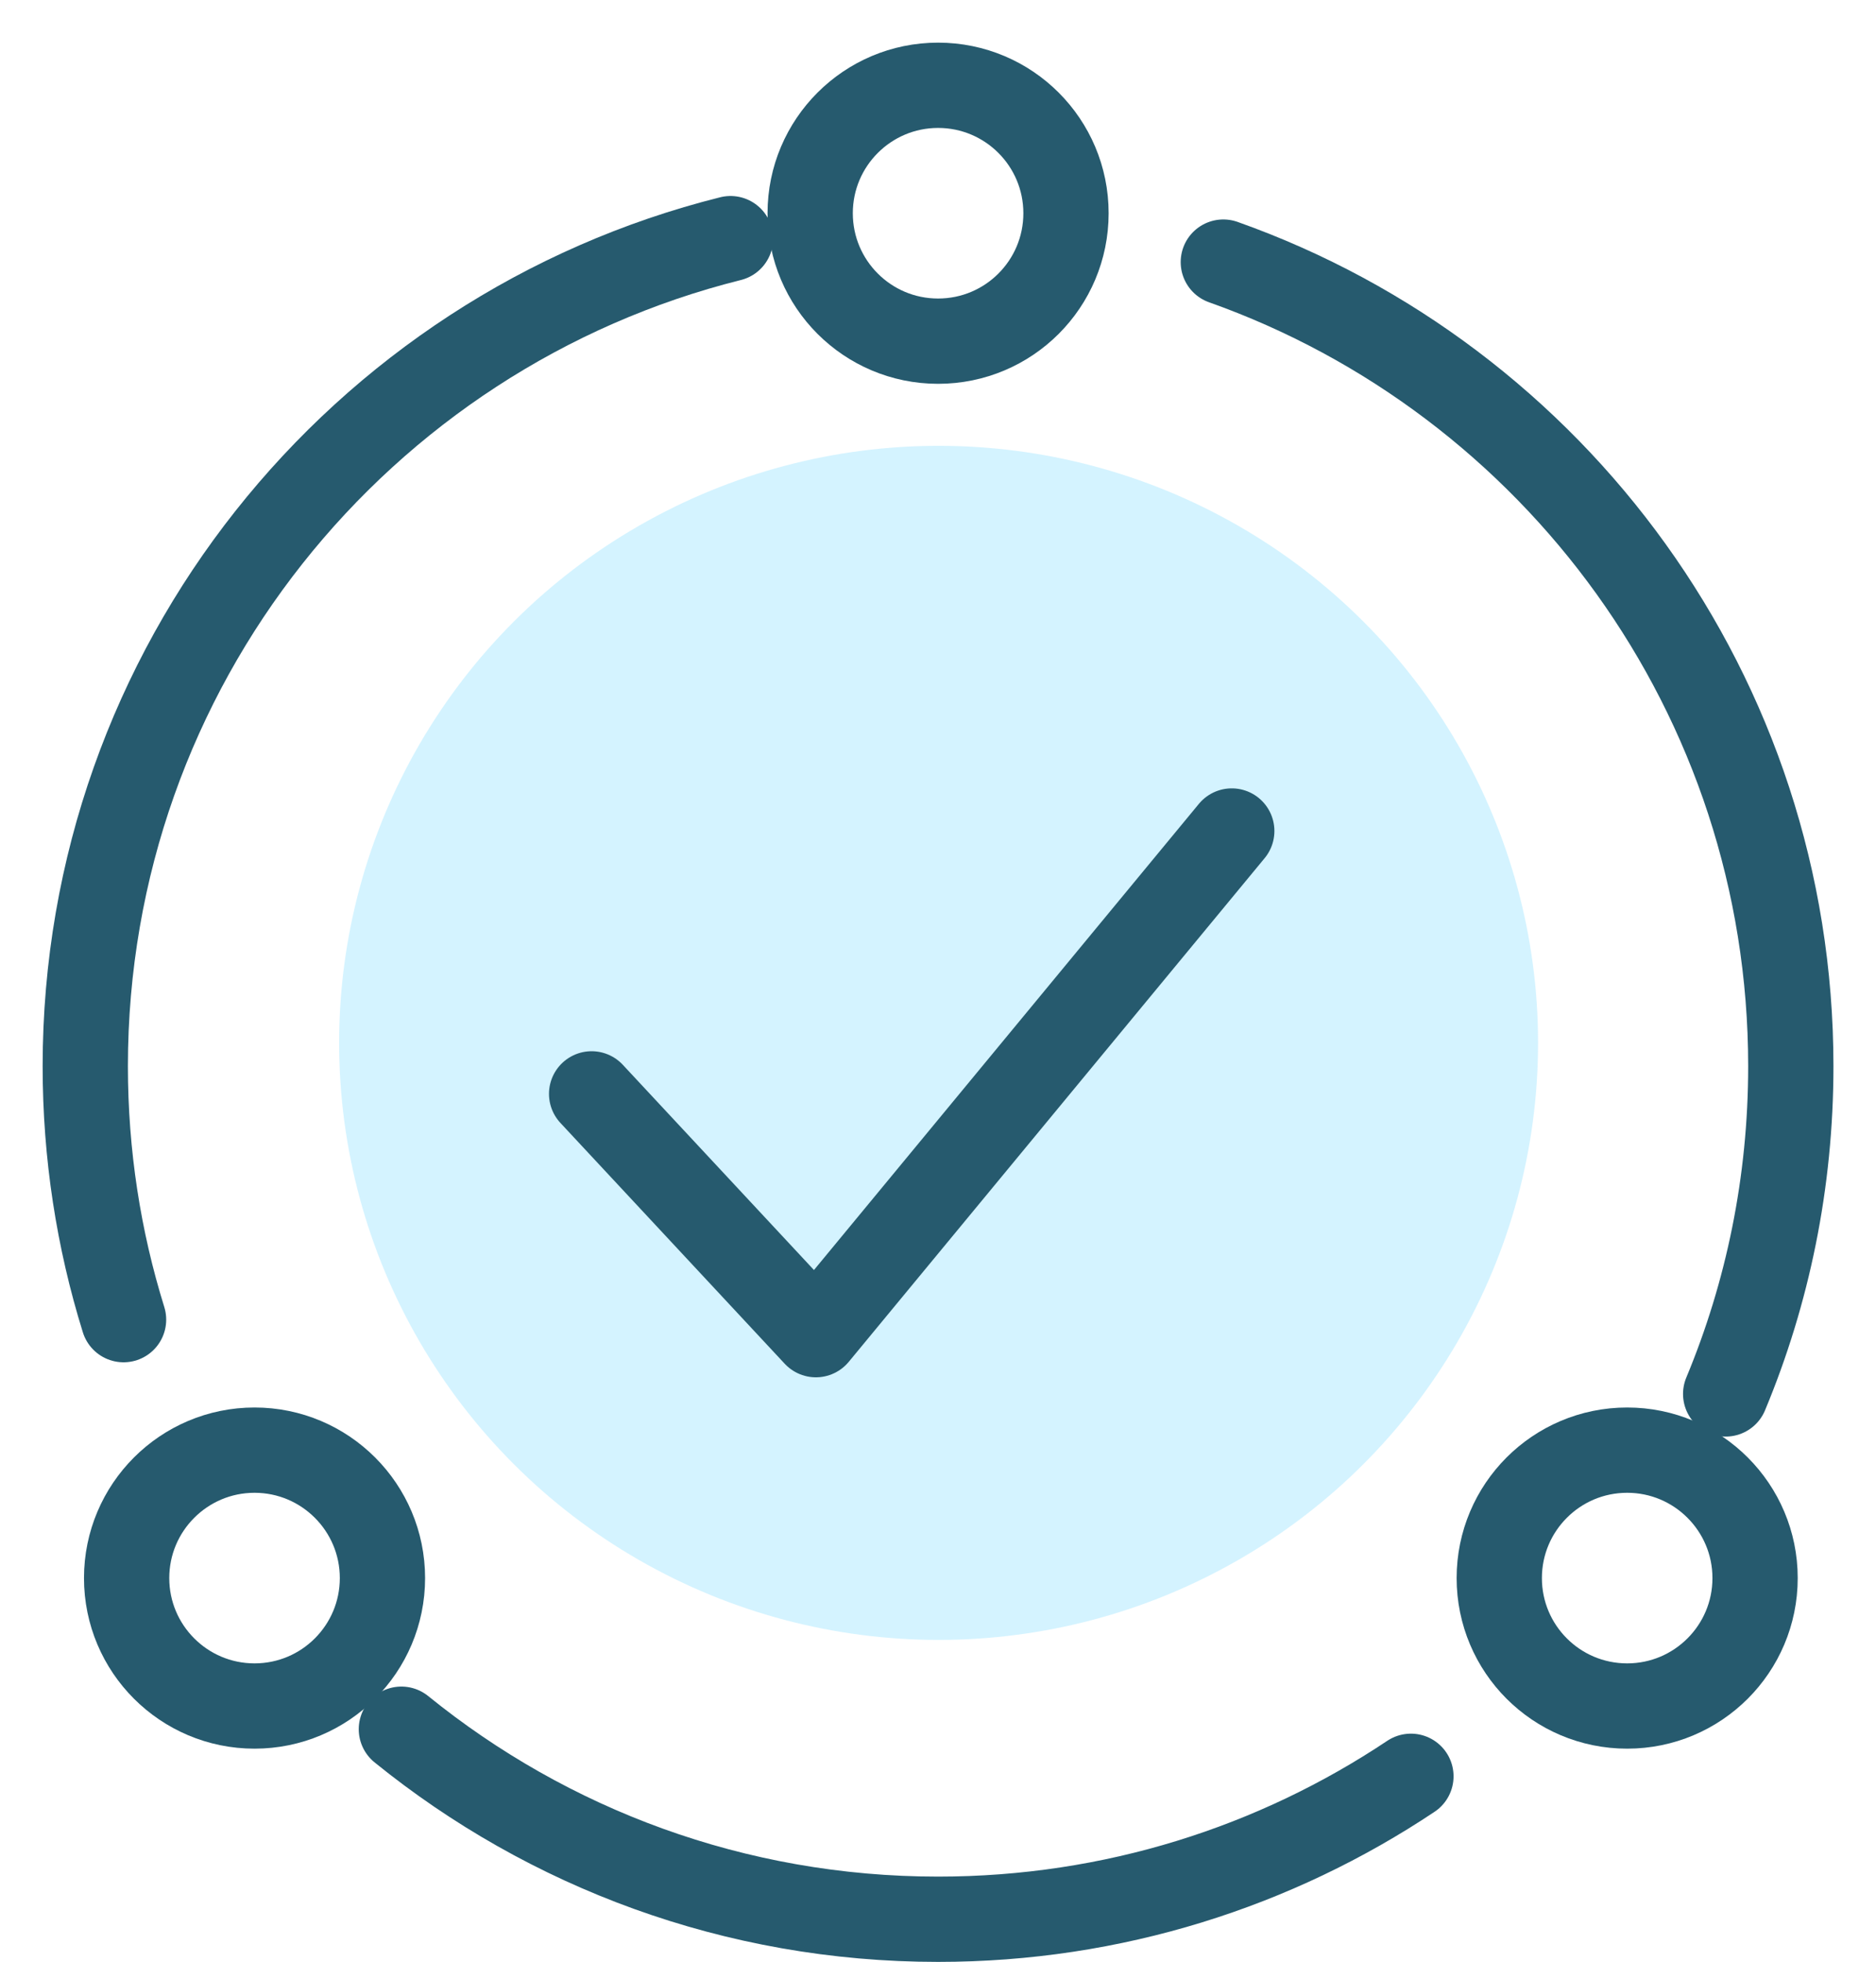<?xml version="1.0" encoding="UTF-8"?>
<svg width="22px" height="23px" viewBox="0 0 22 23" version="1.1" xmlns="http://www.w3.org/2000/svg" xmlns:xlink="http://www.w3.org/1999/xlink">
    <title>Group 12</title>
    <g id="Core-design" stroke="none" stroke-width="1" fill="none" fill-rule="evenodd">
        <g id="Live-virtual-classes" transform="translate(-882, -5681)">
            <g id="Group-13" transform="translate(883, 5677)">
                <g id="Group-12" transform="translate(0, 5)">
                    <ellipse id="Oval" fill-opacity="0.171" fill="#00B6FF" cx="10.007" cy="11.227" rx="7.03" ry="7"></ellipse>
                    <g id="Group-472" stroke="#265A6E" stroke-linecap="round" stroke-linejoin="round">
                        <path d="M15.546,19.826 C13.959,20.885 12.052,21.502 10.001,21.502 C7.616,21.502 5.426,20.667 3.707,19.274" id="Stroke-5416"></path>
                        <path d="M13.346,2.073 C17.225,3.449 20.001,7.151 20.001,11.501 C20.001,12.862 19.73,14.16 19.237,15.343" id="Stroke-5419"></path>
                        <path d="M0.449,14.472 C0.157,13.534 0,12.535 0,11.501 C0,6.817 3.22,2.885 7.567,1.798" id="Stroke-5422"></path>
                        <polyline id="Stroke-5424" points="5.938 11.825 8.568 14.648 13.445 8.743"></polyline>
                        <path d="M10.001,3 L10.001,3 C9.173,3 8.501,2.329 8.501,1.5 C8.501,0.672 9.173,9.09494702e-13 10.001,9.09494702e-13 C10.83,9.09494702e-13 11.501,0.672 11.501,1.5 C11.501,2.329 10.83,3 10.001,3 Z" id="Stroke-5425"></path>
                        <path d="M18.082,19.002 L18.082,19.002 C17.253,19.002 16.582,18.331 16.582,17.502 C16.582,16.674 17.253,16.002 18.082,16.002 C18.91,16.002 19.582,16.674 19.582,17.502 C19.582,18.331 18.91,19.002 18.082,19.002 Z" id="Stroke-5426"></path>
                        <path d="M1.985,19.002 L1.985,19.002 C1.157,19.002 0.485,18.331 0.485,17.502 C0.485,16.674 1.157,16.002 1.985,16.002 C2.813,16.002 3.485,16.674 3.485,17.502 C3.485,18.331 2.813,19.002 1.985,19.002 Z" id="Stroke-5427"></path>
                    </g>
                </g>
            </g>
        </g>
    </g>
</svg>
